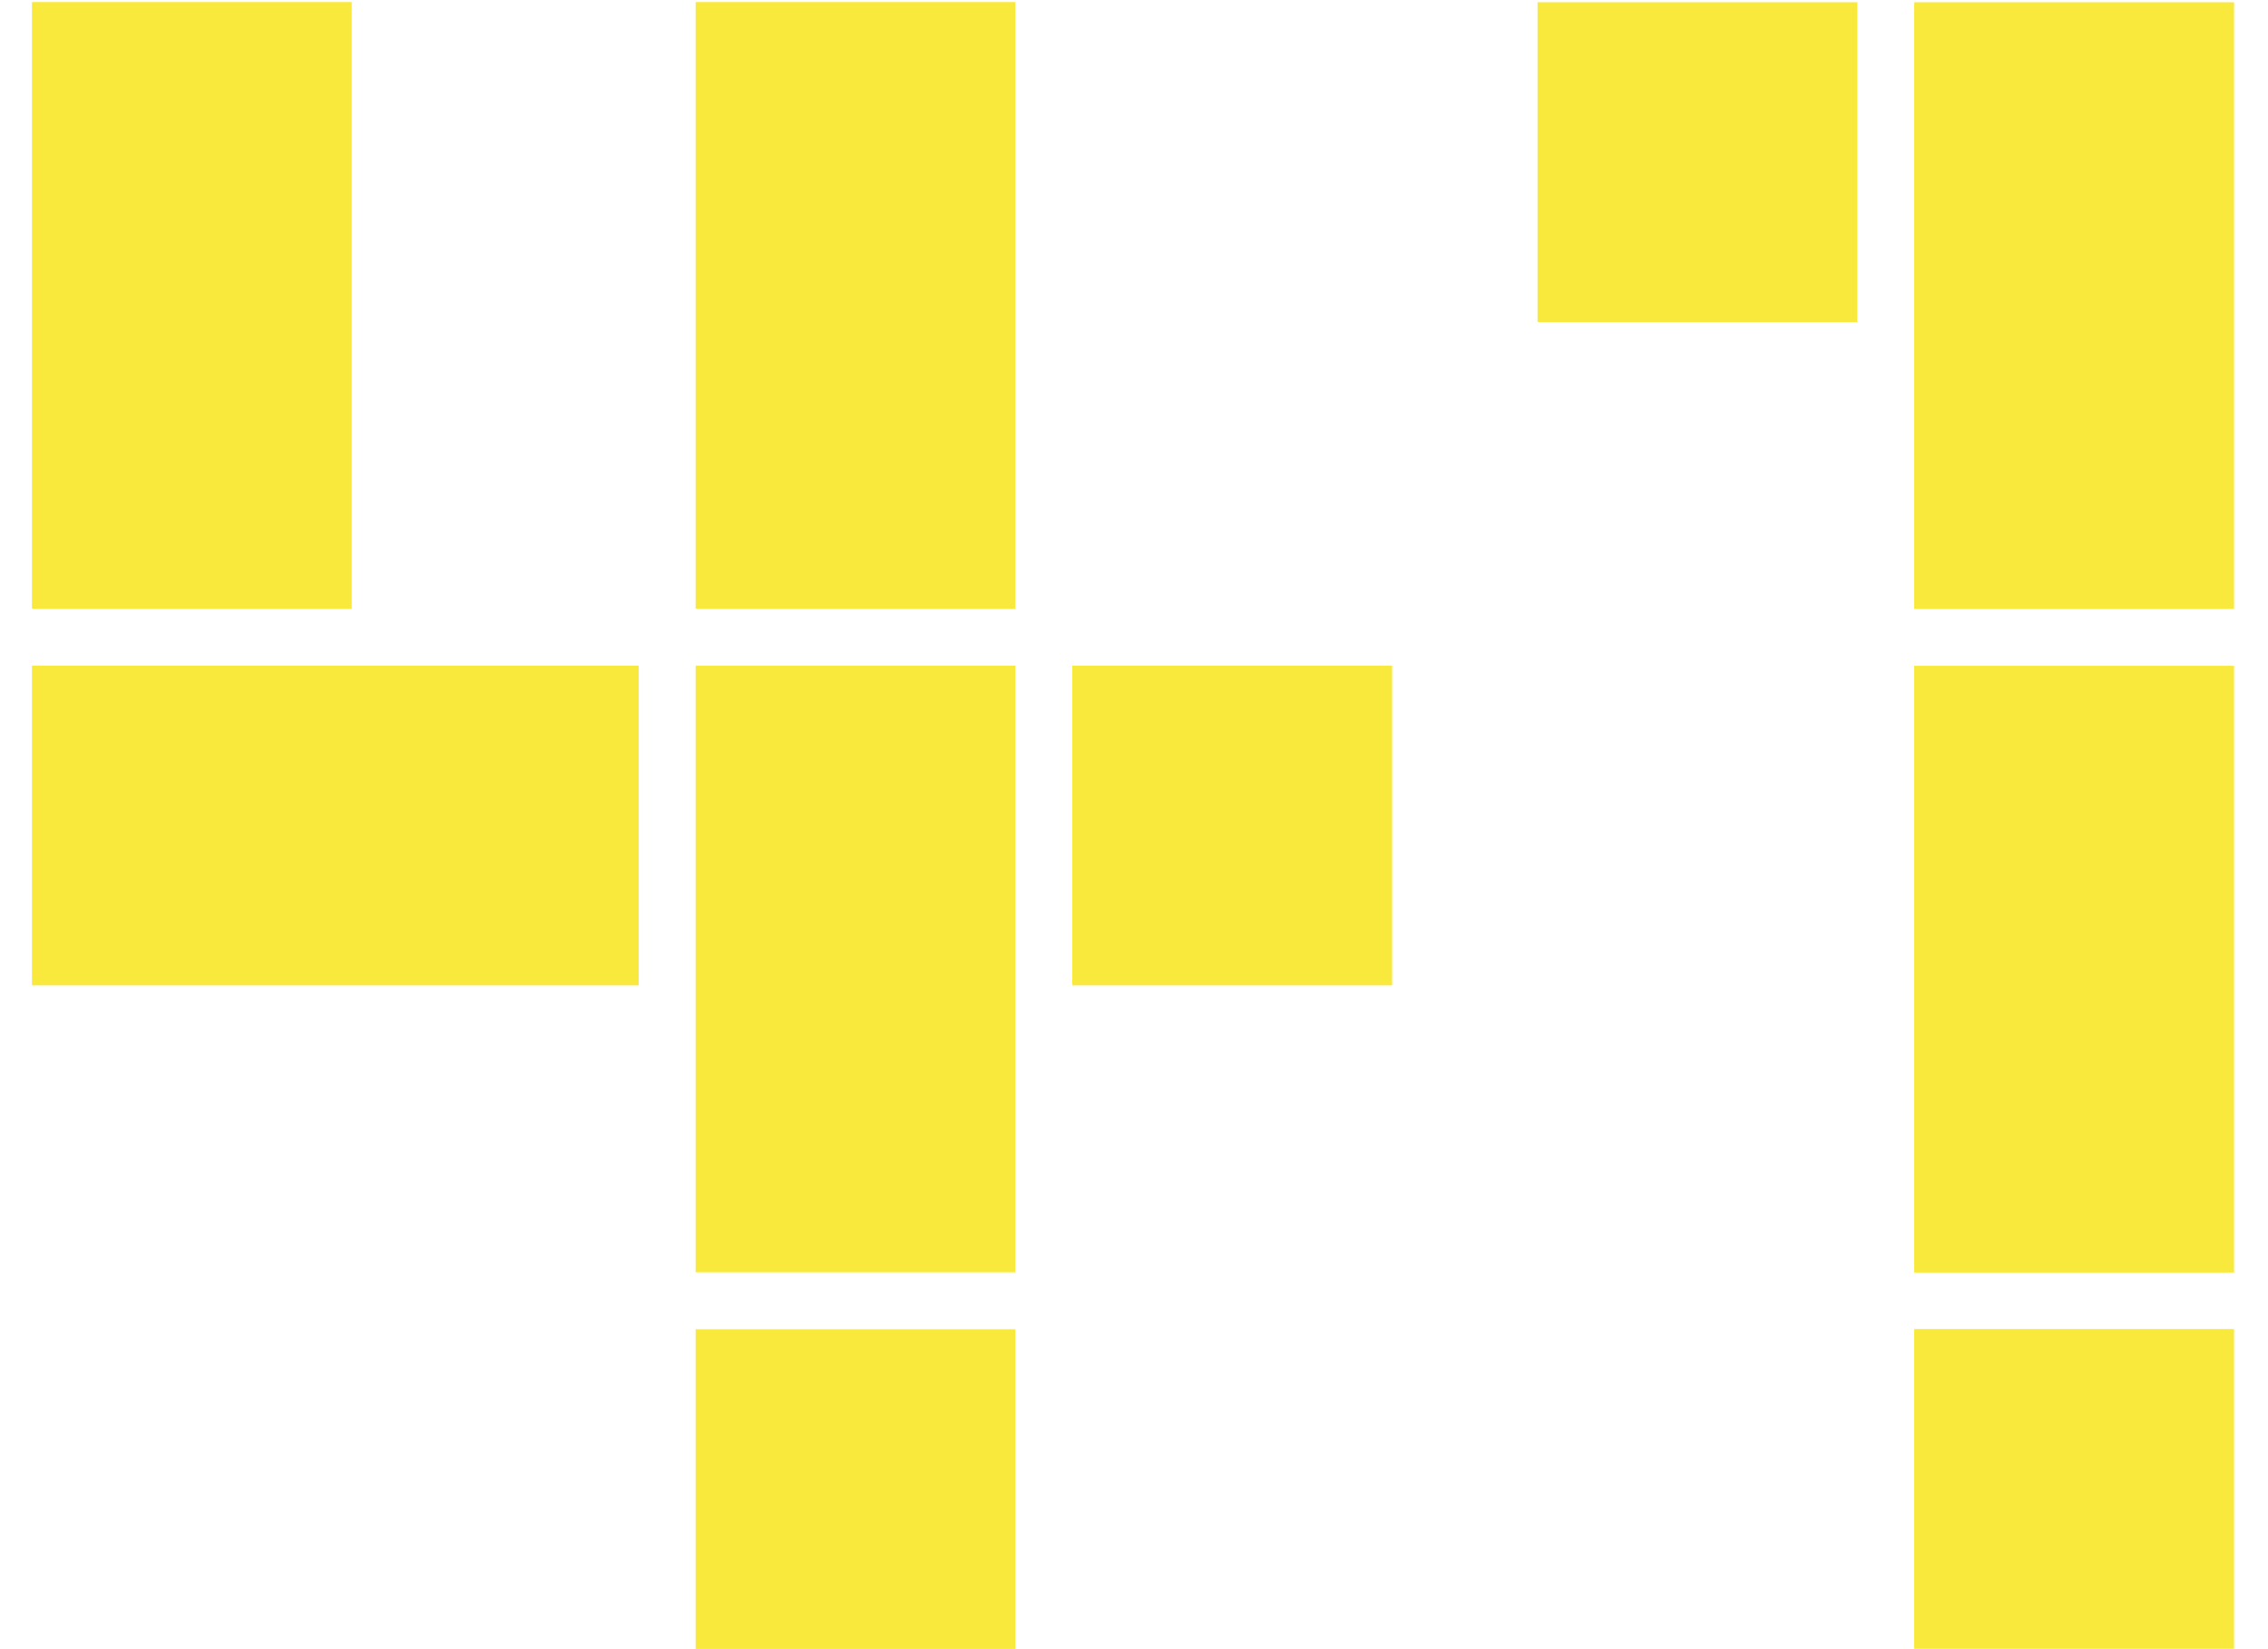 <?xml version="1.0" encoding="UTF-8" standalone="no"?>
<svg width="66px" height="48px" viewBox="0 0 66 48" version="1.1" xmlns="http://www.w3.org/2000/svg" xmlns:xlink="http://www.w3.org/1999/xlink" xmlns:sketch="http://www.bohemiancoding.com/sketch/ns">
    <!-- Generator: Sketch 3.3.2 (12043) - http://www.bohemiancoding.com/sketch -->
    <title>Slice 40</title>
    <desc>Created with Sketch.</desc>
    <defs></defs>
    <g id="Page-1" stroke="none" stroke-width="1" fill="none" fill-rule="evenodd" sketch:type="MSPage">
        <g id="Imported-Layers" sketch:type="MSLayerGroup" transform="translate(-506, 0)" fill="#F9E93C">
            <path d="M526.243,19.374 L535.549,19.374 L535.549,37.031 L526.243,37.031 L526.243,19.374 Z" id="Fill-421" sketch:type="MSShapeGroup"></path>
            <path d="M526.243,0.06 L535.549,0.06 L535.549,17.717 L526.243,17.717 L526.243,0.06 Z" id="Fill-422" sketch:type="MSShapeGroup"></path>
            <path d="M506.929,19.373 L524.587,19.373 L524.587,28.68 L506.929,28.68 L506.929,19.373 Z" id="Fill-423" sketch:type="MSShapeGroup"></path>
            <path d="M537.205,19.373 L546.512,19.373 L546.512,28.68 L537.205,28.68 L537.205,19.373 Z" id="Fill-424" sketch:type="MSShapeGroup"></path>
            <path d="M526.243,38.688 L535.549,38.688 L535.549,47.993 L526.243,47.993 L526.243,38.688 Z" id="Fill-425" sketch:type="MSShapeGroup"></path>
            <path d="M506.929,0.06 L516.236,0.06 L516.236,17.717 L506.929,17.717 L506.929,0.06 Z" id="Fill-426" sketch:type="MSShapeGroup"></path>
            <path d="M561.705,19.379 L571.012,19.379 L571.012,37.037 L561.705,37.037 L561.705,19.379 Z" id="Fill-427" sketch:type="MSShapeGroup"></path>
            <path d="M561.705,0.066 L571.012,0.066 L571.012,17.722 L561.705,17.722 L561.705,0.066 Z" id="Fill-428" sketch:type="MSShapeGroup"></path>
            <path d="M550.743,0.066 L560.05,0.066 L560.05,9.372 L550.743,9.372 L550.743,0.066 Z" id="Fill-429" sketch:type="MSShapeGroup"></path>
            <path d="M561.704,38.682 L571.012,38.682 L571.012,47.988 L561.704,47.988 L561.704,38.682 Z" id="Fill-430" sketch:type="MSShapeGroup"></path>
        </g>
    </g>
</svg>